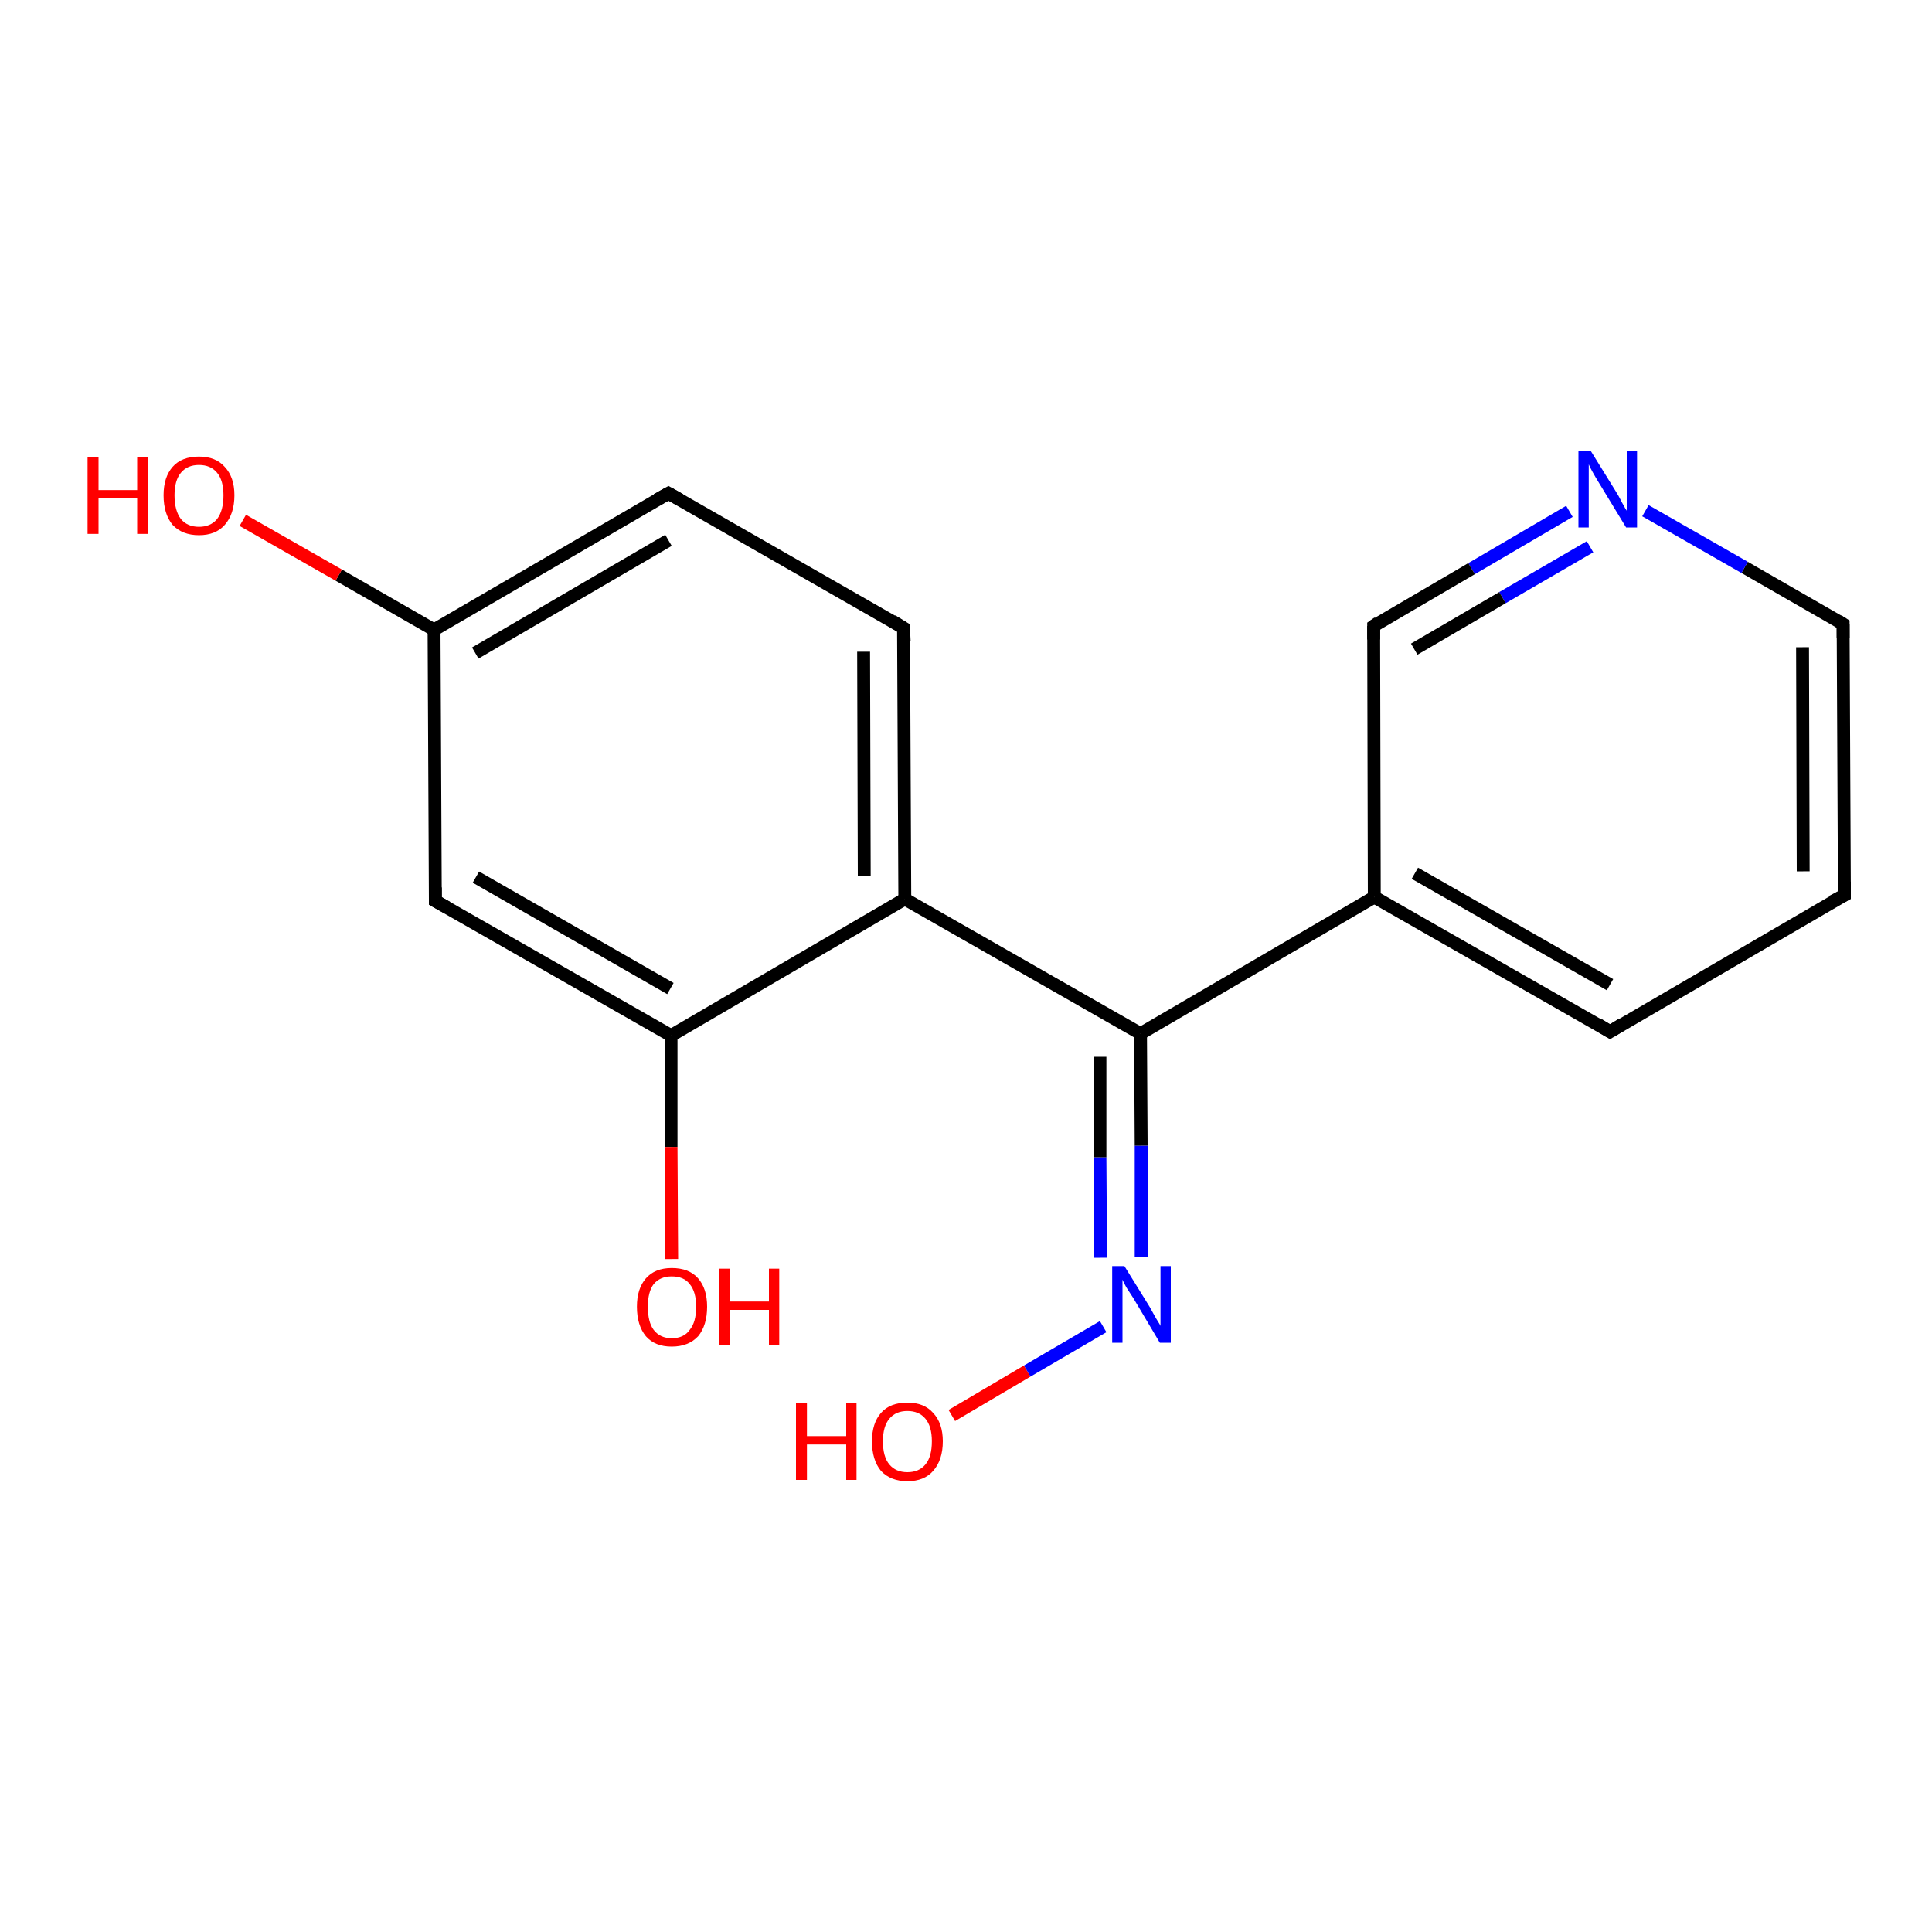 <?xml version='1.0' encoding='iso-8859-1'?>
<svg version='1.1' baseProfile='full'
              xmlns='http://www.w3.org/2000/svg'
                      xmlns:rdkit='http://www.rdkit.org/xml'
                      xmlns:xlink='http://www.w3.org/1999/xlink'
                  xml:space='preserve'
width='300px' height='300px' viewBox='0 0 300 300'>
<!-- END OF HEADER -->
<rect style='opacity:1.0;fill:#FFFFFF;stroke:none' width='300.0' height='300.0' x='0.0' y='0.0'> </rect>
<path class='bond-0 atom-0 atom-1' d='M 147.8,219.8 L 159.5,212.9' style='fill:none;fill-rule:evenodd;stroke:#FF0000;stroke-width:2.0px;stroke-linecap:butt;stroke-linejoin:miter;stroke-opacity:1' />
<path class='bond-0 atom-0 atom-1' d='M 159.5,212.9 L 171.3,206.0' style='fill:none;fill-rule:evenodd;stroke:#0000FF;stroke-width:2.0px;stroke-linecap:butt;stroke-linejoin:miter;stroke-opacity:1' />
<path class='bond-1 atom-1 atom-2' d='M 177.2,195.2 L 177.2,177.9' style='fill:none;fill-rule:evenodd;stroke:#0000FF;stroke-width:2.0px;stroke-linecap:butt;stroke-linejoin:miter;stroke-opacity:1' />
<path class='bond-1 atom-1 atom-2' d='M 177.2,177.9 L 177.1,160.5' style='fill:none;fill-rule:evenodd;stroke:#000000;stroke-width:2.0px;stroke-linecap:butt;stroke-linejoin:miter;stroke-opacity:1' />
<path class='bond-1 atom-1 atom-2' d='M 170.9,195.3 L 170.8,179.7' style='fill:none;fill-rule:evenodd;stroke:#0000FF;stroke-width:2.0px;stroke-linecap:butt;stroke-linejoin:miter;stroke-opacity:1' />
<path class='bond-1 atom-1 atom-2' d='M 170.8,179.7 L 170.8,164.1' style='fill:none;fill-rule:evenodd;stroke:#000000;stroke-width:2.0px;stroke-linecap:butt;stroke-linejoin:miter;stroke-opacity:1' />
<path class='bond-2 atom-2 atom-3' d='M 177.1,160.5 L 213.4,139.3' style='fill:none;fill-rule:evenodd;stroke:#000000;stroke-width:2.0px;stroke-linecap:butt;stroke-linejoin:miter;stroke-opacity:1' />
<path class='bond-3 atom-3 atom-4' d='M 213.4,139.3 L 250.0,160.2' style='fill:none;fill-rule:evenodd;stroke:#000000;stroke-width:2.0px;stroke-linecap:butt;stroke-linejoin:miter;stroke-opacity:1' />
<path class='bond-3 atom-3 atom-4' d='M 219.7,135.6 L 250.0,152.9' style='fill:none;fill-rule:evenodd;stroke:#000000;stroke-width:2.0px;stroke-linecap:butt;stroke-linejoin:miter;stroke-opacity:1' />
<path class='bond-4 atom-4 atom-5' d='M 250.0,160.2 L 286.4,139.0' style='fill:none;fill-rule:evenodd;stroke:#000000;stroke-width:2.0px;stroke-linecap:butt;stroke-linejoin:miter;stroke-opacity:1' />
<path class='bond-5 atom-5 atom-6' d='M 286.4,139.0 L 286.2,96.9' style='fill:none;fill-rule:evenodd;stroke:#000000;stroke-width:2.0px;stroke-linecap:butt;stroke-linejoin:miter;stroke-opacity:1' />
<path class='bond-5 atom-5 atom-6' d='M 280.0,135.3 L 279.9,100.5' style='fill:none;fill-rule:evenodd;stroke:#000000;stroke-width:2.0px;stroke-linecap:butt;stroke-linejoin:miter;stroke-opacity:1' />
<path class='bond-6 atom-6 atom-7' d='M 286.2,96.9 L 270.9,88.1' style='fill:none;fill-rule:evenodd;stroke:#000000;stroke-width:2.0px;stroke-linecap:butt;stroke-linejoin:miter;stroke-opacity:1' />
<path class='bond-6 atom-6 atom-7' d='M 270.9,88.1 L 255.5,79.3' style='fill:none;fill-rule:evenodd;stroke:#0000FF;stroke-width:2.0px;stroke-linecap:butt;stroke-linejoin:miter;stroke-opacity:1' />
<path class='bond-7 atom-7 atom-8' d='M 243.7,79.4 L 228.5,88.3' style='fill:none;fill-rule:evenodd;stroke:#0000FF;stroke-width:2.0px;stroke-linecap:butt;stroke-linejoin:miter;stroke-opacity:1' />
<path class='bond-7 atom-7 atom-8' d='M 228.5,88.3 L 213.3,97.2' style='fill:none;fill-rule:evenodd;stroke:#000000;stroke-width:2.0px;stroke-linecap:butt;stroke-linejoin:miter;stroke-opacity:1' />
<path class='bond-7 atom-7 atom-8' d='M 246.9,84.9 L 233.3,92.8' style='fill:none;fill-rule:evenodd;stroke:#0000FF;stroke-width:2.0px;stroke-linecap:butt;stroke-linejoin:miter;stroke-opacity:1' />
<path class='bond-7 atom-7 atom-8' d='M 233.3,92.8 L 219.6,100.8' style='fill:none;fill-rule:evenodd;stroke:#000000;stroke-width:2.0px;stroke-linecap:butt;stroke-linejoin:miter;stroke-opacity:1' />
<path class='bond-8 atom-2 atom-9' d='M 177.1,160.5 L 140.5,139.6' style='fill:none;fill-rule:evenodd;stroke:#000000;stroke-width:2.0px;stroke-linecap:butt;stroke-linejoin:miter;stroke-opacity:1' />
<path class='bond-9 atom-9 atom-10' d='M 140.5,139.6 L 140.3,97.5' style='fill:none;fill-rule:evenodd;stroke:#000000;stroke-width:2.0px;stroke-linecap:butt;stroke-linejoin:miter;stroke-opacity:1' />
<path class='bond-9 atom-9 atom-10' d='M 134.2,136.0 L 134.1,101.2' style='fill:none;fill-rule:evenodd;stroke:#000000;stroke-width:2.0px;stroke-linecap:butt;stroke-linejoin:miter;stroke-opacity:1' />
<path class='bond-10 atom-10 atom-11' d='M 140.3,97.5 L 103.8,76.6' style='fill:none;fill-rule:evenodd;stroke:#000000;stroke-width:2.0px;stroke-linecap:butt;stroke-linejoin:miter;stroke-opacity:1' />
<path class='bond-11 atom-11 atom-12' d='M 103.8,76.6 L 67.4,97.8' style='fill:none;fill-rule:evenodd;stroke:#000000;stroke-width:2.0px;stroke-linecap:butt;stroke-linejoin:miter;stroke-opacity:1' />
<path class='bond-11 atom-11 atom-12' d='M 103.8,83.9 L 73.8,101.4' style='fill:none;fill-rule:evenodd;stroke:#000000;stroke-width:2.0px;stroke-linecap:butt;stroke-linejoin:miter;stroke-opacity:1' />
<path class='bond-12 atom-12 atom-13' d='M 67.4,97.8 L 52.6,89.3' style='fill:none;fill-rule:evenodd;stroke:#000000;stroke-width:2.0px;stroke-linecap:butt;stroke-linejoin:miter;stroke-opacity:1' />
<path class='bond-12 atom-12 atom-13' d='M 52.6,89.3 L 37.7,80.8' style='fill:none;fill-rule:evenodd;stroke:#FF0000;stroke-width:2.0px;stroke-linecap:butt;stroke-linejoin:miter;stroke-opacity:1' />
<path class='bond-13 atom-12 atom-14' d='M 67.4,97.8 L 67.6,139.9' style='fill:none;fill-rule:evenodd;stroke:#000000;stroke-width:2.0px;stroke-linecap:butt;stroke-linejoin:miter;stroke-opacity:1' />
<path class='bond-14 atom-14 atom-15' d='M 67.6,139.9 L 104.2,160.8' style='fill:none;fill-rule:evenodd;stroke:#000000;stroke-width:2.0px;stroke-linecap:butt;stroke-linejoin:miter;stroke-opacity:1' />
<path class='bond-14 atom-14 atom-15' d='M 73.9,136.2 L 104.1,153.5' style='fill:none;fill-rule:evenodd;stroke:#000000;stroke-width:2.0px;stroke-linecap:butt;stroke-linejoin:miter;stroke-opacity:1' />
<path class='bond-15 atom-15 atom-16' d='M 104.2,160.8 L 104.2,178.1' style='fill:none;fill-rule:evenodd;stroke:#000000;stroke-width:2.0px;stroke-linecap:butt;stroke-linejoin:miter;stroke-opacity:1' />
<path class='bond-15 atom-15 atom-16' d='M 104.2,178.1 L 104.3,195.5' style='fill:none;fill-rule:evenodd;stroke:#FF0000;stroke-width:2.0px;stroke-linecap:butt;stroke-linejoin:miter;stroke-opacity:1' />
<path class='bond-16 atom-8 atom-3' d='M 213.3,97.2 L 213.4,139.3' style='fill:none;fill-rule:evenodd;stroke:#000000;stroke-width:2.0px;stroke-linecap:butt;stroke-linejoin:miter;stroke-opacity:1' />
<path class='bond-17 atom-15 atom-9' d='M 104.2,160.8 L 140.5,139.6' style='fill:none;fill-rule:evenodd;stroke:#000000;stroke-width:2.0px;stroke-linecap:butt;stroke-linejoin:miter;stroke-opacity:1' />
<path d='M 248.2,159.1 L 250.0,160.2 L 251.8,159.1' style='fill:none;stroke:#000000;stroke-width:2.0px;stroke-linecap:butt;stroke-linejoin:miter;stroke-opacity:1;' />
<path d='M 284.5,140.0 L 286.4,139.0 L 286.4,136.9' style='fill:none;stroke:#000000;stroke-width:2.0px;stroke-linecap:butt;stroke-linejoin:miter;stroke-opacity:1;' />
<path d='M 286.2,99.0 L 286.2,96.9 L 285.4,96.4' style='fill:none;stroke:#000000;stroke-width:2.0px;stroke-linecap:butt;stroke-linejoin:miter;stroke-opacity:1;' />
<path d='M 214.0,96.7 L 213.3,97.2 L 213.3,99.3' style='fill:none;stroke:#000000;stroke-width:2.0px;stroke-linecap:butt;stroke-linejoin:miter;stroke-opacity:1;' />
<path d='M 140.4,99.6 L 140.3,97.5 L 138.5,96.4' style='fill:none;stroke:#000000;stroke-width:2.0px;stroke-linecap:butt;stroke-linejoin:miter;stroke-opacity:1;' />
<path d='M 105.6,77.6 L 103.8,76.6 L 102.0,77.6' style='fill:none;stroke:#000000;stroke-width:2.0px;stroke-linecap:butt;stroke-linejoin:miter;stroke-opacity:1;' />
<path d='M 67.6,137.8 L 67.6,139.9 L 69.4,140.9' style='fill:none;stroke:#000000;stroke-width:2.0px;stroke-linecap:butt;stroke-linejoin:miter;stroke-opacity:1;' />
<path class='atom-0' d='M 123.6 217.9
L 125.3 217.9
L 125.3 223.0
L 131.4 223.0
L 131.4 217.9
L 133.0 217.9
L 133.0 229.8
L 131.4 229.8
L 131.4 224.3
L 125.3 224.3
L 125.3 229.8
L 123.6 229.8
L 123.6 217.9
' fill='#FF0000'/>
<path class='atom-0' d='M 135.4 223.8
Q 135.4 221.0, 136.8 219.4
Q 138.2 217.8, 140.9 217.8
Q 143.5 217.8, 144.9 219.4
Q 146.4 221.0, 146.4 223.8
Q 146.4 226.7, 144.9 228.4
Q 143.5 230.0, 140.9 230.0
Q 138.3 230.0, 136.8 228.4
Q 135.4 226.7, 135.4 223.8
M 140.9 228.6
Q 142.7 228.6, 143.7 227.4
Q 144.7 226.2, 144.7 223.8
Q 144.7 221.5, 143.7 220.3
Q 142.7 219.1, 140.9 219.1
Q 139.1 219.1, 138.1 220.3
Q 137.1 221.5, 137.1 223.8
Q 137.1 226.2, 138.1 227.4
Q 139.1 228.6, 140.9 228.6
' fill='#FF0000'/>
<path class='atom-1' d='M 174.6 196.6
L 178.5 202.9
Q 178.9 203.6, 179.5 204.7
Q 180.2 205.8, 180.2 205.9
L 180.2 196.6
L 181.8 196.6
L 181.8 208.5
L 180.1 208.5
L 176.0 201.6
Q 175.5 200.8, 174.9 199.9
Q 174.4 199.0, 174.3 198.7
L 174.3 208.5
L 172.7 208.5
L 172.7 196.6
L 174.6 196.6
' fill='#0000FF'/>
<path class='atom-7' d='M 247.0 70.0
L 250.9 76.3
Q 251.3 76.9, 251.9 78.1
Q 252.5 79.2, 252.6 79.3
L 252.6 70.0
L 254.2 70.0
L 254.2 81.9
L 252.5 81.9
L 248.3 75.0
Q 247.8 74.2, 247.3 73.3
Q 246.8 72.4, 246.7 72.1
L 246.7 81.9
L 245.1 81.9
L 245.1 70.0
L 247.0 70.0
' fill='#0000FF'/>
<path class='atom-13' d='M 13.6 71.0
L 15.3 71.0
L 15.3 76.1
L 21.3 76.1
L 21.3 71.0
L 23.0 71.0
L 23.0 82.9
L 21.3 82.9
L 21.3 77.4
L 15.3 77.4
L 15.3 82.9
L 13.6 82.9
L 13.6 71.0
' fill='#FF0000'/>
<path class='atom-13' d='M 25.4 76.9
Q 25.4 74.1, 26.8 72.5
Q 28.2 70.9, 30.9 70.9
Q 33.5 70.9, 34.9 72.5
Q 36.4 74.1, 36.4 76.9
Q 36.4 79.8, 34.9 81.5
Q 33.5 83.1, 30.9 83.1
Q 28.3 83.1, 26.8 81.5
Q 25.4 79.8, 25.4 76.9
M 30.9 81.8
Q 32.7 81.8, 33.7 80.6
Q 34.7 79.3, 34.7 76.9
Q 34.7 74.6, 33.7 73.4
Q 32.7 72.2, 30.9 72.2
Q 29.1 72.2, 28.1 73.4
Q 27.1 74.6, 27.1 76.9
Q 27.1 79.3, 28.1 80.6
Q 29.1 81.8, 30.9 81.8
' fill='#FF0000'/>
<path class='atom-16' d='M 98.9 202.9
Q 98.9 200.1, 100.3 198.5
Q 101.7 196.9, 104.3 196.9
Q 107.0 196.9, 108.4 198.5
Q 109.8 200.1, 109.8 202.9
Q 109.8 205.8, 108.4 207.5
Q 106.9 209.1, 104.3 209.1
Q 101.7 209.1, 100.3 207.5
Q 98.9 205.8, 98.9 202.9
M 104.3 207.8
Q 106.2 207.8, 107.1 206.5
Q 108.1 205.3, 108.1 202.9
Q 108.1 200.6, 107.1 199.4
Q 106.2 198.2, 104.3 198.2
Q 102.5 198.2, 101.5 199.4
Q 100.6 200.6, 100.6 202.9
Q 100.6 205.3, 101.5 206.5
Q 102.5 207.8, 104.3 207.8
' fill='#FF0000'/>
<path class='atom-16' d='M 111.7 197.0
L 113.3 197.0
L 113.3 202.1
L 119.4 202.1
L 119.4 197.0
L 121.0 197.0
L 121.0 208.9
L 119.4 208.9
L 119.4 203.4
L 113.3 203.4
L 113.3 208.9
L 111.7 208.9
L 111.7 197.0
' fill='#FF0000'/>
</svg>
